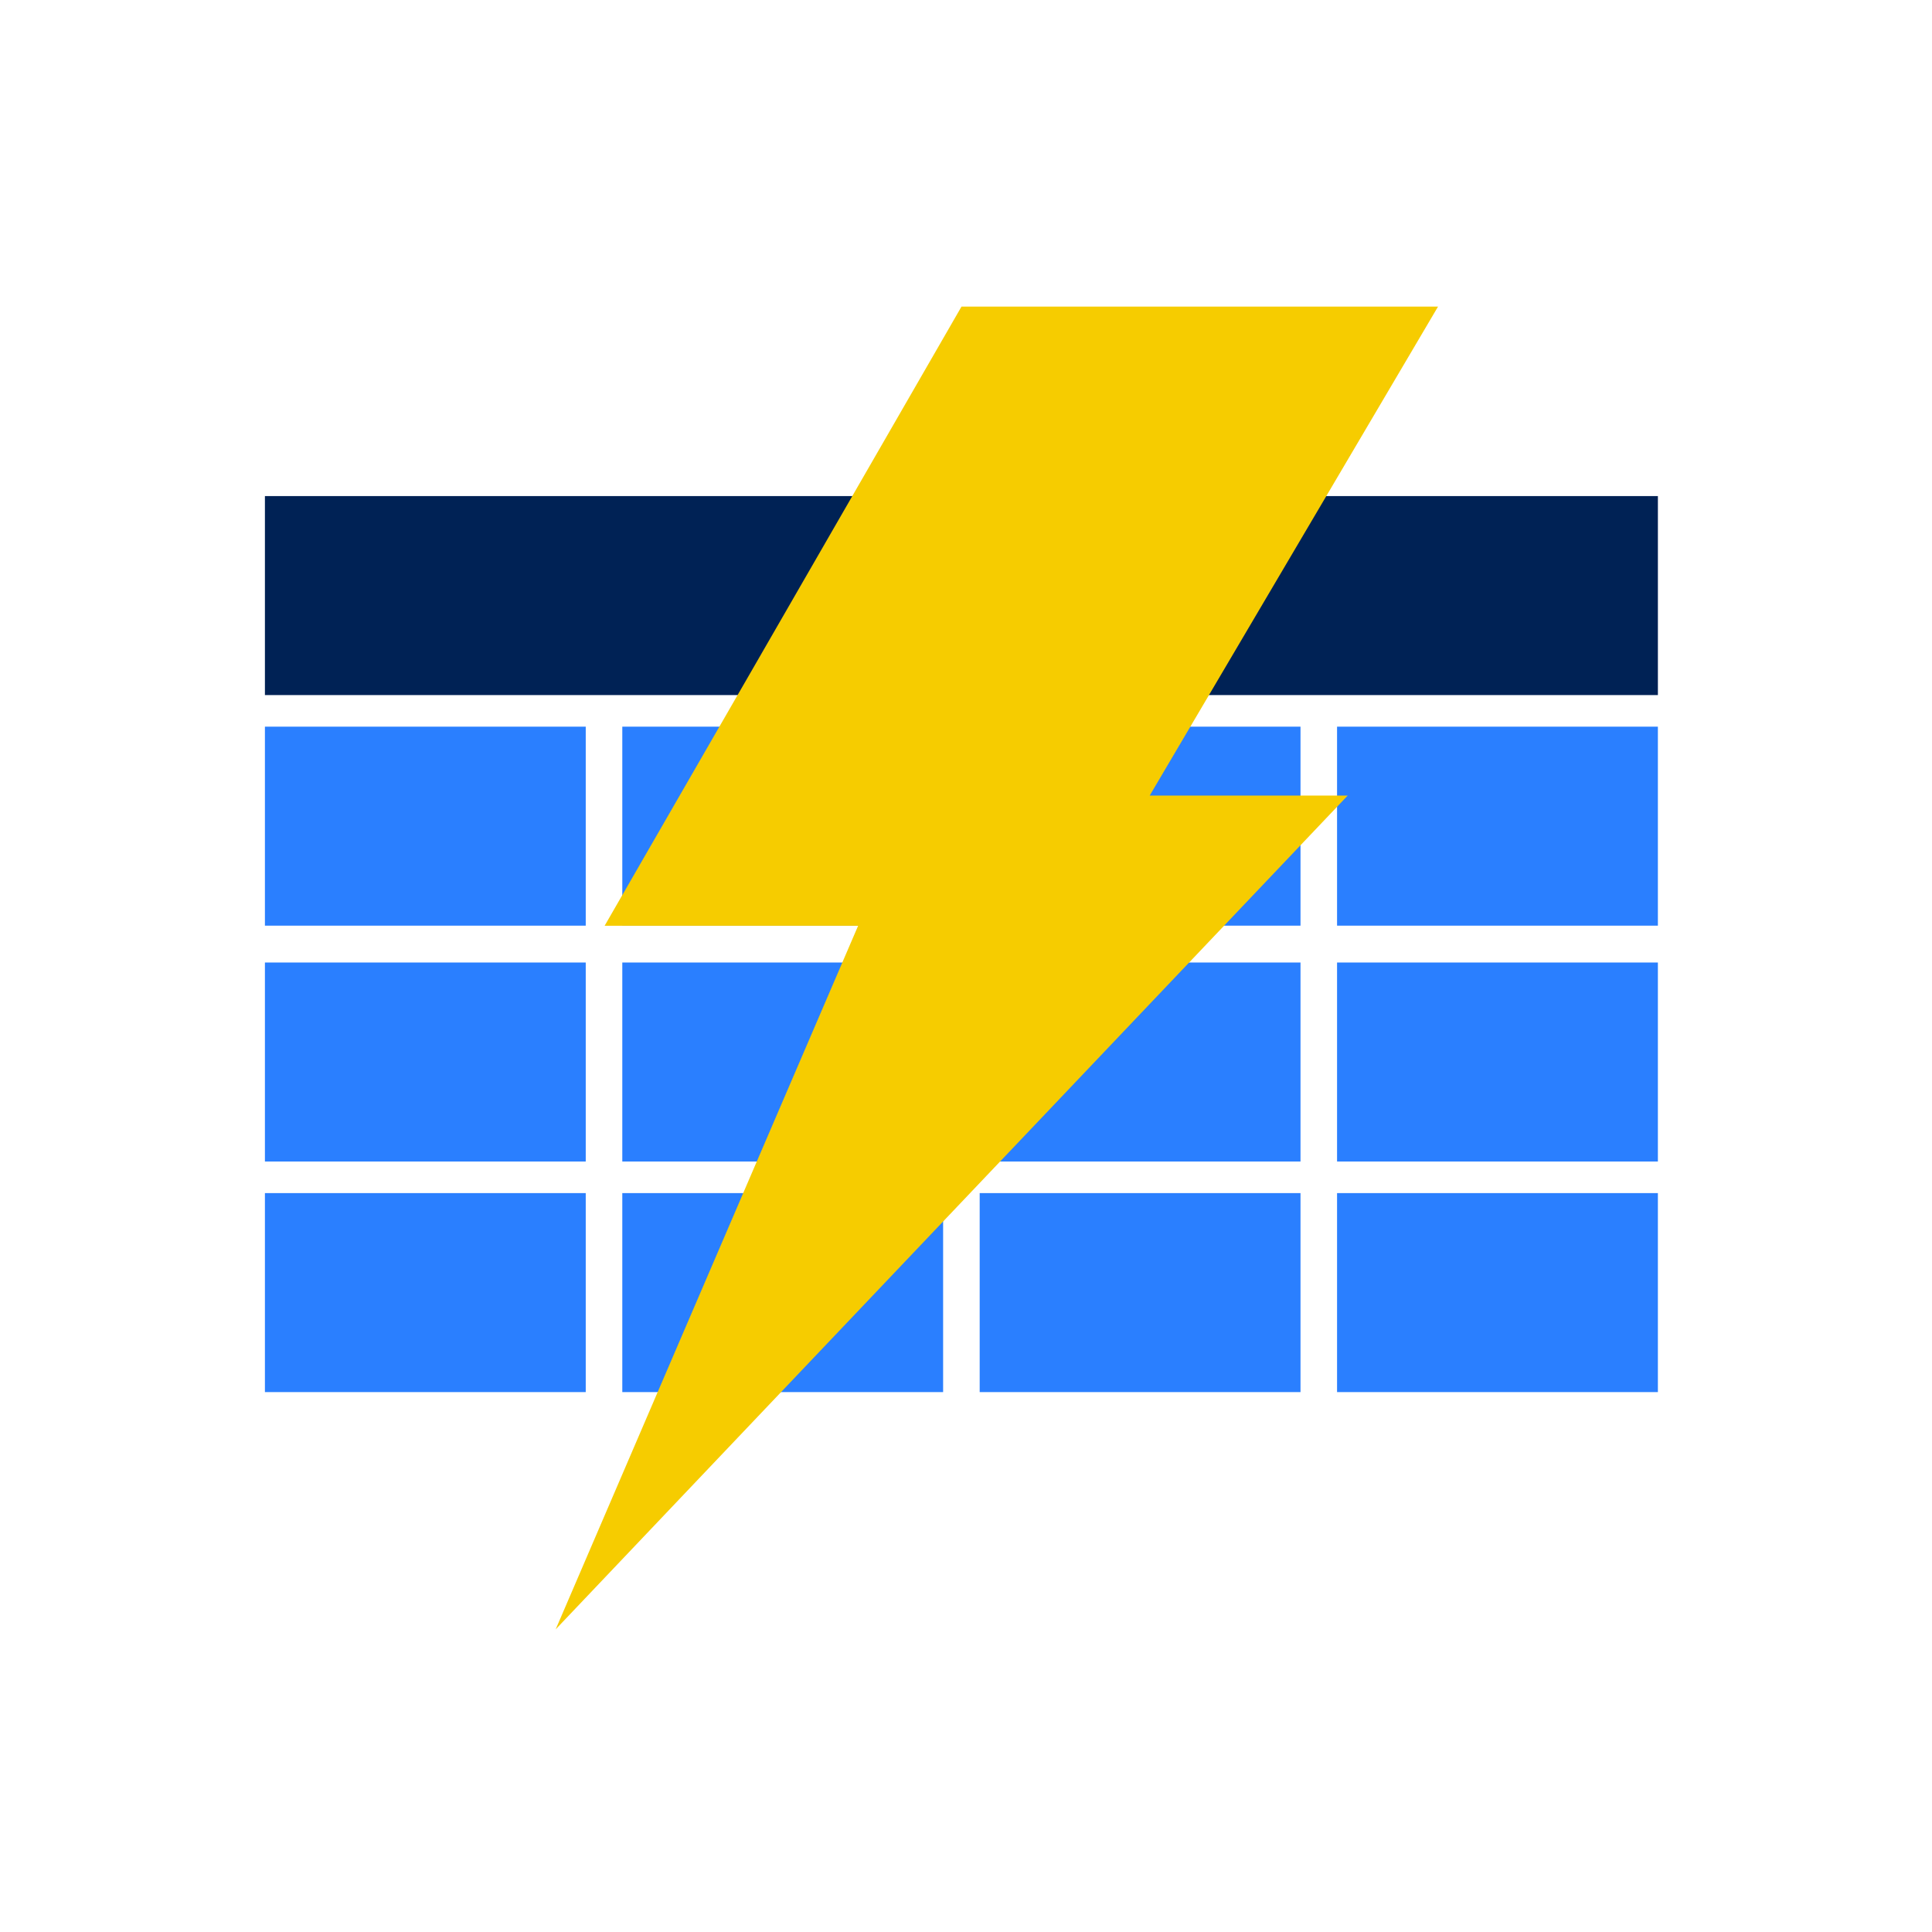 <?xml version="1.0" encoding="UTF-8" standalone="no"?>
<svg
   xmlns:dc="http://purl.org/dc/elements/1.1/"
   xmlns:cc="http://creativecommons.org/ns#"
   xmlns:rdf="http://www.w3.org/1999/02/22-rdf-syntax-ns#"
   xmlns:svg="http://www.w3.org/2000/svg"
   xmlns="http://www.w3.org/2000/svg"
   xmlns:xlink="http://www.w3.org/1999/xlink"
   xmlns:sodipodi="http://sodipodi.sourceforge.net/DTD/sodipodi-0.dtd"
   xmlns:inkscape="http://www.inkscape.org/namespaces/inkscape"
   width="160mm"
   height="160mm"
   viewBox="0 0 160 160"
   version="1.1"
   id="svg8"
   sodipodi:docname="logo.svg"
   inkscape:version="1.0.2-2 (e86c870879, 2021-01-15)">
  <sodipodi:namedview
     pagecolor="#ffffff"
     bordercolor="#666666"
     borderopacity="1"
     objecttolerance="10"
     gridtolerance="10"
     guidetolerance="10"
     inkscape:pageopacity="0"
     inkscape:pageshadow="2"
     inkscape:window-width="1920"
     inkscape:window-height="1017"
     id="namedview65"
     showgrid="true"
     inkscape:snap-bbox="true"
     inkscape:bbox-paths="true"
     inkscape:bbox-nodes="true"
     inkscape:snap-bbox-edge-midpoints="true"
     inkscape:snap-bbox-midpoints="false"
     inkscape:lockguides="false"
     showguides="true"
     inkscape:guide-bbox="true"
     inkscape:zoom="0.70197266"
     inkscape:cx="651.80437"
     inkscape:cy="272.41824"
     inkscape:window-x="-8"
     inkscape:window-y="-8"
     inkscape:window-maximized="1"
     inkscape:current-layer="svg8">
    <inkscape:grid
       type="xygrid"
       id="grid2836" />
    <sodipodi:guide
       position="160.073,160"
       orientation="0.707,-0.707"
       id="guide2838" />
    <sodipodi:guide
       position="160.073,-0.073"
       orientation="0.707,-0.707"
       id="guide2840" />
    <sodipodi:guide
       position="37.042,122.958"
       orientation="-0.707,-0.707"
       id="guide2842" />
  </sodipodi:namedview>
  <defs
     id="defs2">
    <linearGradient
       inkscape:collect="always"
       id="linearGradient2827">
      <stop
         style="stop-color:#002255;stop-opacity:1;"
         offset="0"
         id="stop2823" />
      <stop
         style="stop-color:#002255;stop-opacity:0;"
         offset="1"
         id="stop2825" />
    </linearGradient>
    <linearGradient
       inkscape:collect="always"
       xlink:href="#linearGradient2827"
       id="linearGradient2831"
       x1="0"
       y1="80.755"
       x2="162.043"
       y2="80.755"
       gradientUnits="userSpaceOnUse"
       gradientTransform="translate(109.537,-5.294)" />
  </defs>
  <g
     id="layer1"
     style="display:inline"
     transform="matrix(0.824,0,0,0.824,-7.385,-8.165)">
    <path
       style="fill:#002255;stroke:none;stroke-width:0.625"
       d="M 35.588,69.767 V 59.767 h 70 70 v 10 10 H 105.588 35.588 Z"
       id="path12" />
    <rect
       style="fill:#2a7fff;fill-rule:evenodd;stroke-width:0.214"
       id="rect22-2"
       width="32.244"
       height="20"
       x="71.506"
       y="106.646" />
    <rect
       style="fill:#2a7fff;fill-rule:evenodd;stroke-width:0.214"
       id="rect22-8-8"
       width="32.244"
       height="20"
       x="107.425"
       y="106.646" />
    <rect
       style="fill:#2a7fff;fill-rule:evenodd;stroke-width:0.214"
       id="rect22-8-5-8"
       width="32.244"
       height="20"
       x="143.343"
       y="106.646" />
    <rect
       style="fill:#2a7fff;fill-rule:evenodd;stroke-width:0.214"
       id="rect22-2-4"
       width="32.244"
       height="20"
       x="71.506"
       y="129.821" />
    <rect
       style="fill:#2a7fff;fill-rule:evenodd;stroke-width:0.214"
       id="rect22-8-8-3"
       width="32.244"
       height="20"
       x="107.425"
       y="129.821" />
    <rect
       style="fill:#2a7fff;fill-rule:evenodd;stroke-width:0.214"
       id="rect22-8-5-8-2"
       width="32.244"
       height="20"
       x="143.343"
       y="129.821" />
    <rect
       style="fill:#2a7fff;fill-rule:evenodd;stroke-width:0.214"
       id="rect22-2-7"
       width="32.244"
       height="20"
       x="35.588"
       y="106.646" />
    <rect
       style="fill:#2a7fff;fill-rule:evenodd;stroke-width:0.214"
       id="rect22-2-4-0"
       width="32.244"
       height="20"
       x="35.588"
       y="129.821" />
    <rect
       style="display:inline;fill:#2a7fff;fill-rule:evenodd;stroke-width:0.214"
       id="rect22-2-9"
       width="32.244"
       height="20"
       x="71.506"
       y="82.942" />
    <rect
       style="display:inline;fill:#2a7fff;fill-rule:evenodd;stroke-width:0.214"
       id="rect22-8-8-37"
       width="32.244"
       height="20"
       x="107.425"
       y="82.942" />
    <rect
       style="display:inline;fill:#2a7fff;fill-rule:evenodd;stroke-width:0.214"
       id="rect22-8-5-8-4"
       width="32.244"
       height="20"
       x="143.343"
       y="82.942" />
    <rect
       style="display:inline;fill:#2a7fff;fill-rule:evenodd;stroke-width:0.214"
       id="rect22-2-7-1"
       width="32.244"
       height="20"
       x="35.588"
       y="82.942" />
  </g>
  <polygon
     points="129.9,90.5 148.1,90.5 75.3,174.4 103.1,103.6 79.8,103.6 112.6,41.3 156.4,41.3 "
     fill="#f6cc00"
     id="polygon276"
     transform="matrix(0.901,0,0,0.823,-21.826,-8.597)" />
</svg>
